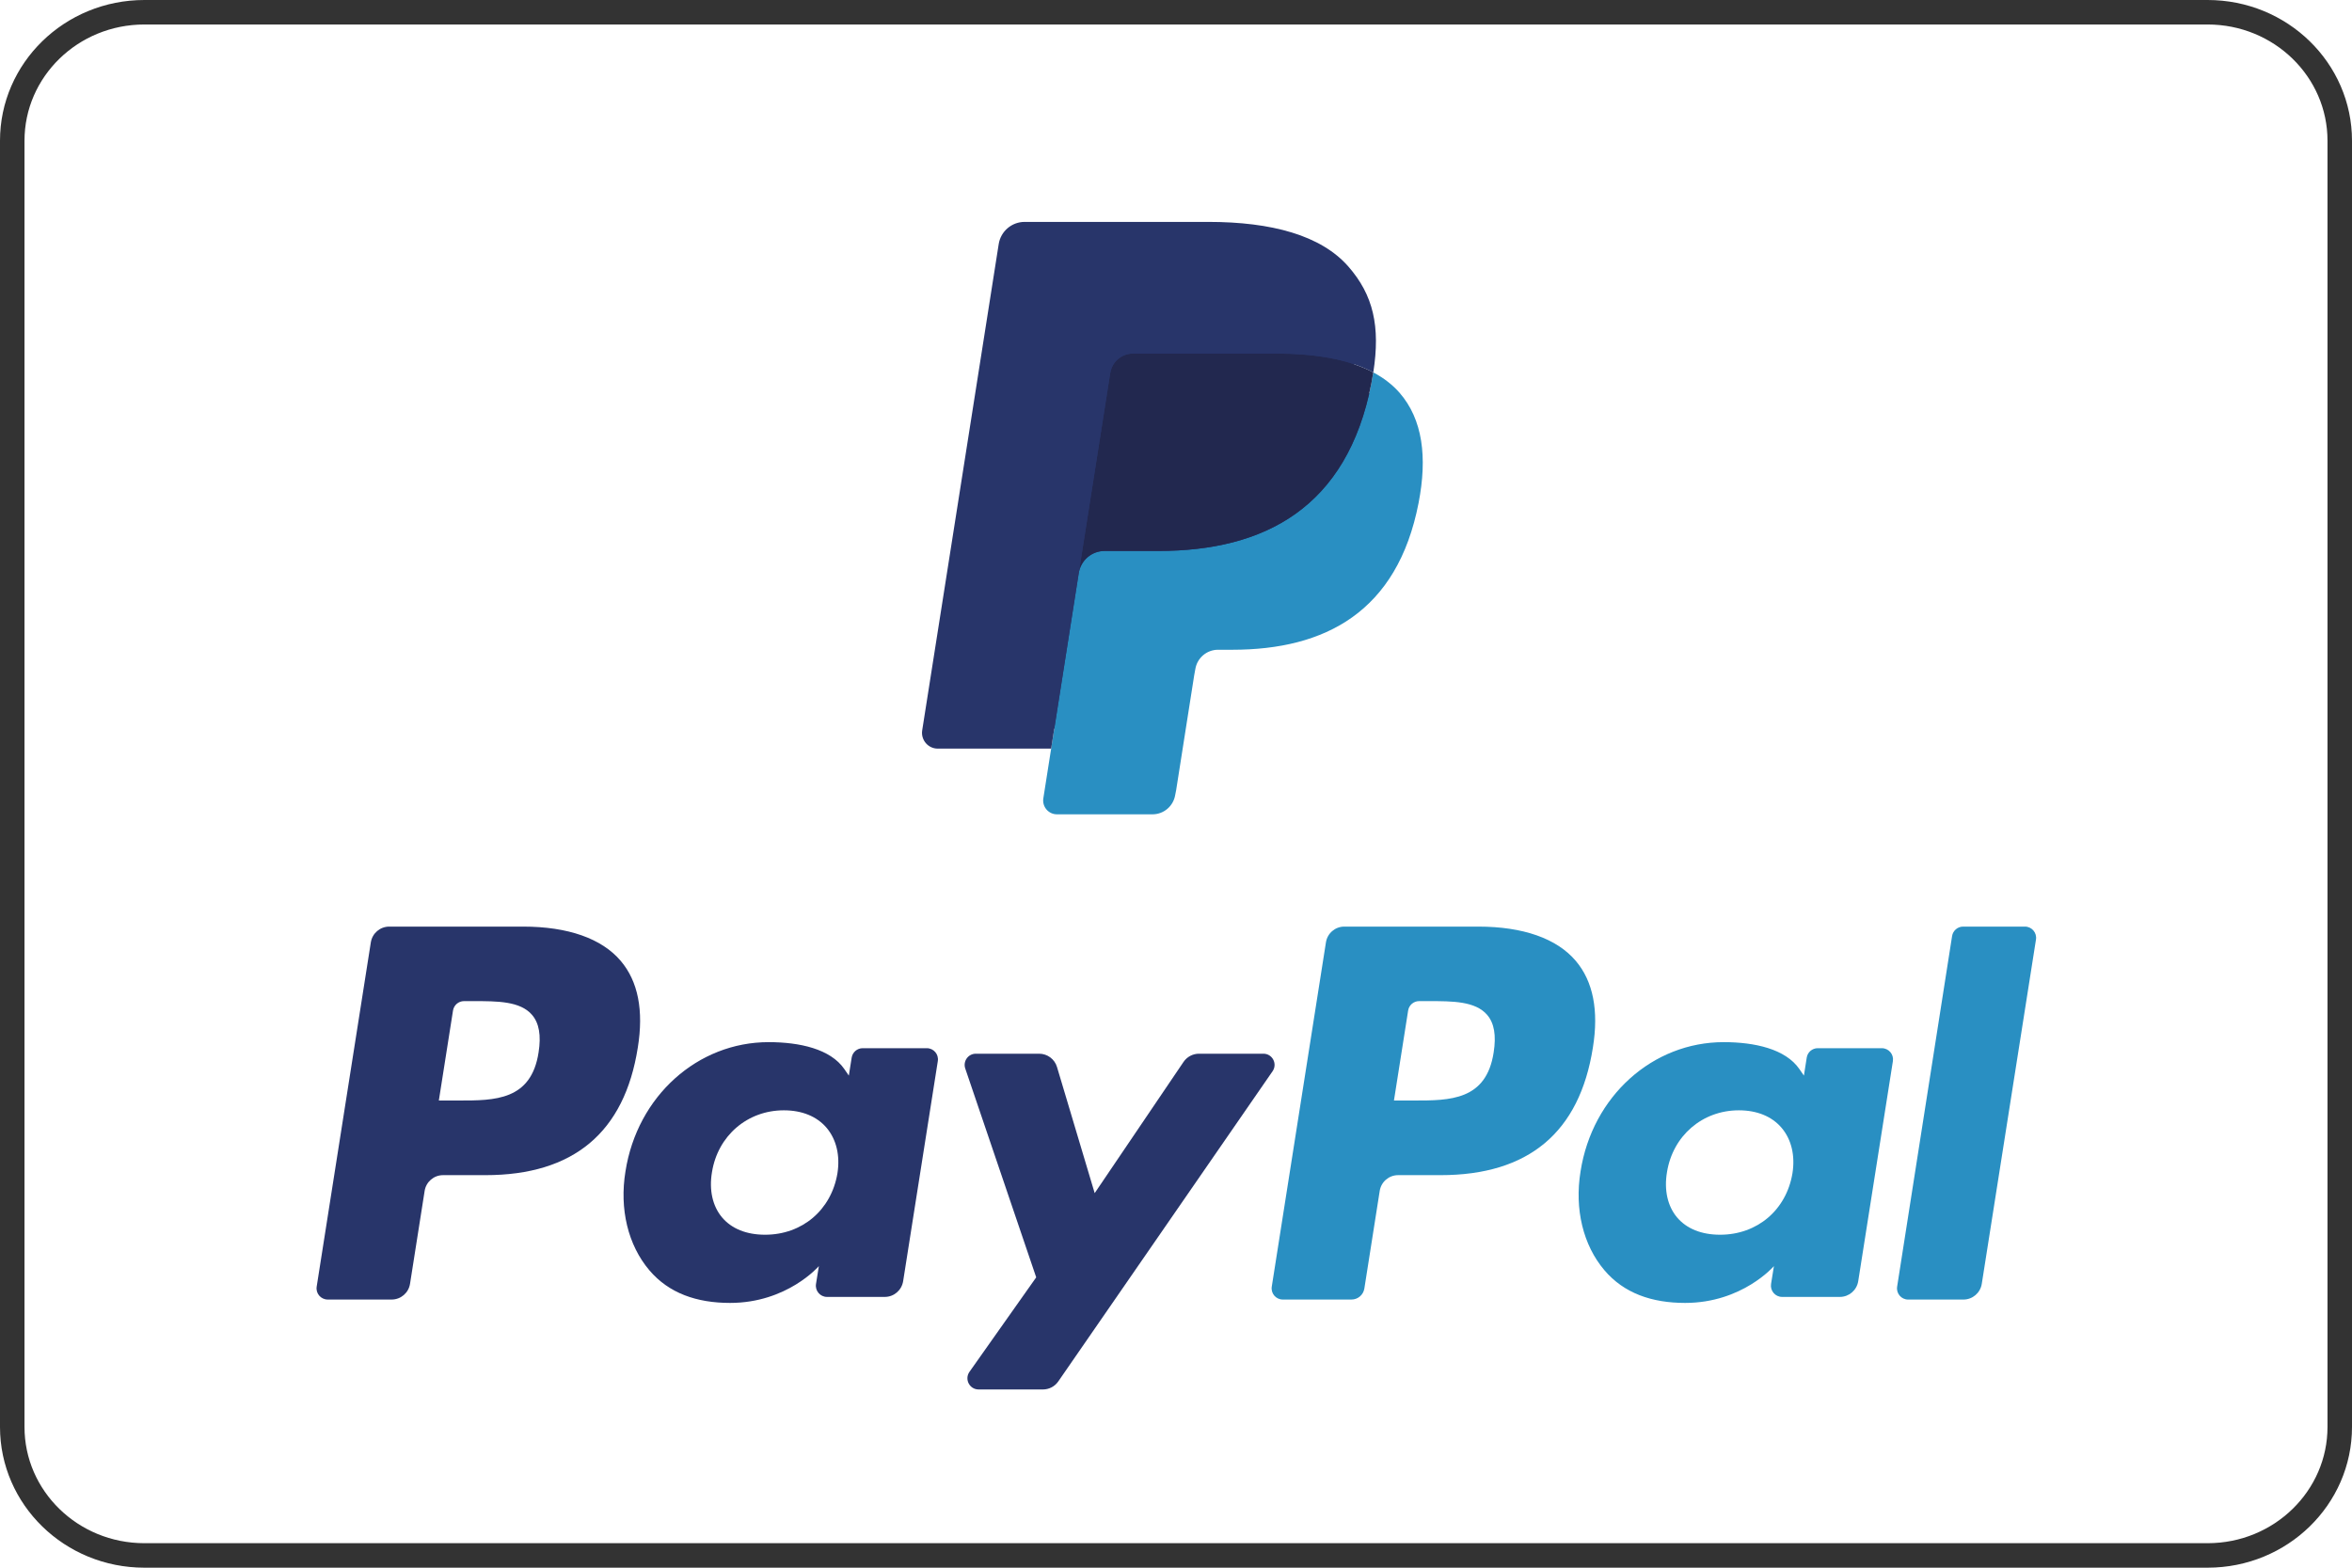 <svg width="96" height="64" viewBox="0 0 96 64" fill="none" xmlns="http://www.w3.org/2000/svg">
<g id="paypal-svgrepo-com (4)" clip-path="url(#clip0_4735_12457)">
<path id="Vector" d="M5.895 0.5H90.105C93.097 0.5 95.5 2.86 95.5 5.744V58.256C95.5 61.14 93.097 63.5 90.105 63.5H5.895C2.903 63.5 0.5 61.14 0.5 58.256V5.744C0.5 2.86 2.903 0.5 5.895 0.5Z" stroke="#333333"/>
<g id="Group 1">
<path id="Vector_2" fill-rule="evenodd" clip-rule="evenodd" d="M43.439 32.424L43.857 29.762L42.926 29.74H38.48L41.57 10.094C41.58 10.035 41.611 9.98 41.656 9.94C41.702 9.901 41.76 9.879 41.821 9.879H49.317C51.806 9.879 53.523 10.399 54.42 11.424C54.84 11.905 55.108 12.407 55.238 12.96C55.373 13.54 55.376 14.234 55.243 15.079L55.234 15.141V15.683L55.654 15.922C56.008 16.11 56.289 16.326 56.505 16.572C56.865 16.983 57.097 17.506 57.196 18.125C57.297 18.763 57.264 19.521 57.097 20.379C56.905 21.367 56.595 22.227 56.177 22.93C55.791 23.579 55.301 24.117 54.718 24.533C54.162 24.929 53.501 25.23 52.754 25.422C52.029 25.611 51.204 25.707 50.299 25.707H49.715C49.298 25.707 48.893 25.857 48.575 26.127C48.256 26.403 48.045 26.78 47.98 27.192L47.936 27.431L47.198 32.124L47.164 32.296C47.155 32.351 47.14 32.378 47.118 32.396C47.098 32.413 47.069 32.424 47.041 32.424H43.439Z" fill="#28356A"/>
<path id="Vector_3" fill-rule="evenodd" clip-rule="evenodd" d="M56.052 15.203C56.03 15.347 56.004 15.493 55.975 15.644C54.987 20.734 51.605 22.492 47.285 22.492H45.086C44.557 22.492 44.112 22.877 44.03 23.399L42.585 32.592C42.532 32.935 42.795 33.244 43.14 33.244H47.041C47.503 33.244 47.895 32.907 47.968 32.45L48.007 32.252L48.741 27.578L48.788 27.321C48.86 26.863 49.253 26.526 49.715 26.526H50.299C54.078 26.526 57.036 24.988 57.901 20.534C58.262 18.674 58.075 17.121 57.12 16.029C56.83 15.699 56.472 15.426 56.052 15.203Z" fill="#298FC2"/>
<path id="Vector_4" fill-rule="evenodd" clip-rule="evenodd" d="M55.018 14.79C54.867 14.746 54.711 14.706 54.551 14.67C54.391 14.634 54.226 14.603 54.057 14.576C53.464 14.48 52.814 14.434 52.118 14.434H46.242C46.098 14.434 45.96 14.467 45.837 14.526C45.566 14.657 45.365 14.914 45.316 15.229L44.066 23.169L44.03 23.4C44.112 22.877 44.558 22.493 45.086 22.493H47.285C51.605 22.493 54.987 20.733 55.976 15.644C56.005 15.493 56.03 15.347 56.052 15.203C55.802 15.07 55.531 14.957 55.24 14.86C55.167 14.835 55.093 14.812 55.018 14.79Z" fill="#22284F"/>
<path id="Vector_5" fill-rule="evenodd" clip-rule="evenodd" d="M45.316 15.229C45.365 14.914 45.566 14.657 45.837 14.527C45.961 14.467 46.098 14.435 46.242 14.435H52.118C52.814 14.435 53.464 14.481 54.057 14.577C54.226 14.604 54.391 14.635 54.551 14.671C54.711 14.706 54.867 14.747 55.018 14.791C55.093 14.813 55.167 14.836 55.24 14.86C55.532 14.957 55.803 15.071 56.053 15.203C56.347 13.322 56.051 12.042 55.036 10.882C53.918 9.605 51.901 9.059 49.318 9.059H41.822C41.295 9.059 40.845 9.443 40.763 9.967L37.641 29.815C37.579 30.207 37.881 30.562 38.276 30.562H42.904L45.316 15.229Z" fill="#28356A"/>
<path id="Vector_6" fill-rule="evenodd" clip-rule="evenodd" d="M21.352 37.828H15.887C15.513 37.828 15.195 38.101 15.136 38.471L12.926 52.526C12.882 52.804 13.096 53.053 13.377 53.053H15.986C16.36 53.053 16.678 52.781 16.736 52.41L17.332 48.619C17.39 48.248 17.709 47.975 18.082 47.975H19.812C23.413 47.975 25.49 46.228 26.033 42.766C26.278 41.251 26.044 40.061 25.336 39.228C24.559 38.312 23.181 37.828 21.352 37.828ZM21.983 42.962C21.684 44.928 20.186 44.928 18.737 44.928H17.912L18.49 41.255C18.525 41.033 18.716 40.87 18.94 40.87H19.319C20.305 40.87 21.236 40.87 21.718 41.434C22.005 41.77 22.092 42.271 21.983 42.962Z" fill="#28356A"/>
<path id="Vector_7" fill-rule="evenodd" clip-rule="evenodd" d="M37.83 42.792H35.212C34.989 42.792 34.797 42.955 34.762 43.177L34.646 43.911L34.463 43.645C33.897 42.821 32.633 42.545 31.372 42.545C28.48 42.545 26.01 44.742 25.529 47.823C25.278 49.361 25.634 50.831 26.503 51.856C27.301 52.798 28.442 53.191 29.8 53.191C32.131 53.191 33.423 51.688 33.423 51.688L33.306 52.417C33.262 52.696 33.477 52.946 33.755 52.946H36.113C36.488 52.946 36.804 52.674 36.863 52.303L38.278 43.319C38.323 43.043 38.109 42.792 37.83 42.792ZM34.181 47.901C33.929 49.4 32.742 50.407 31.228 50.407C30.468 50.407 29.861 50.162 29.471 49.699C29.084 49.239 28.937 48.584 29.06 47.855C29.296 46.368 30.503 45.328 31.993 45.328C32.736 45.328 33.341 45.576 33.739 46.043C34.137 46.515 34.296 47.174 34.181 47.901Z" fill="#28356A"/>
<path id="Vector_8" fill-rule="evenodd" clip-rule="evenodd" d="M51.568 43.017H48.937C48.686 43.017 48.451 43.142 48.308 43.351L44.681 48.709L43.143 43.56C43.047 43.238 42.75 43.017 42.414 43.017H39.83C39.516 43.017 39.298 43.325 39.398 43.621L42.294 52.147L39.571 56.003C39.357 56.306 39.572 56.724 39.943 56.724H42.569C42.819 56.724 43.052 56.602 43.194 56.397L51.941 43.734C52.151 43.431 51.936 43.017 51.568 43.017Z" fill="#28356A"/>
<path id="Vector_9" fill-rule="evenodd" clip-rule="evenodd" d="M60.336 37.828H54.869C54.496 37.828 54.178 38.101 54.12 38.471L51.909 52.526C51.865 52.804 52.079 53.053 52.358 53.053H55.163C55.424 53.053 55.647 52.863 55.688 52.603L56.315 48.619C56.372 48.248 56.691 47.975 57.065 47.975H58.794C62.395 47.975 64.472 46.228 65.016 42.766C65.261 41.251 65.025 40.061 64.318 39.228C63.542 38.312 62.165 37.828 60.336 37.828ZM60.966 42.962C60.668 44.928 59.169 44.928 57.72 44.928H56.896L57.475 41.255C57.51 41.033 57.7 40.87 57.924 40.87H58.303C59.289 40.87 60.221 40.87 60.702 41.434C60.989 41.77 61.075 42.271 60.966 42.962Z" fill="#298FC2"/>
<path id="Vector_10" fill-rule="evenodd" clip-rule="evenodd" d="M76.809 42.792H74.194C73.969 42.792 73.778 42.955 73.744 43.177L73.629 43.911L73.445 43.645C72.878 42.821 71.615 42.545 70.354 42.545C67.462 42.545 64.993 44.742 64.512 47.823C64.262 49.361 64.616 50.831 65.486 51.856C66.285 52.798 67.424 53.191 68.782 53.191C71.113 53.191 72.405 51.688 72.405 51.688L72.288 52.417C72.245 52.696 72.459 52.946 72.739 52.946H75.096C75.469 52.946 75.787 52.674 75.846 52.303L77.261 43.319C77.304 43.043 77.09 42.792 76.809 42.792ZM73.161 47.901C72.91 49.4 71.722 50.407 70.208 50.407C69.45 50.407 68.841 50.162 68.451 49.699C68.064 49.239 67.918 48.584 68.04 47.855C68.277 46.368 69.482 45.328 70.973 45.328C71.716 45.328 72.32 45.576 72.718 46.043C73.119 46.515 73.277 47.174 73.161 47.901Z" fill="#298FC2"/>
<path id="Vector_11" fill-rule="evenodd" clip-rule="evenodd" d="M79.677 38.214L77.434 52.527C77.39 52.804 77.604 53.054 77.883 53.054H80.138C80.513 53.054 80.831 52.782 80.889 52.411L83.101 38.356C83.145 38.079 82.931 37.828 82.652 37.828H80.126C79.903 37.829 79.712 37.992 79.677 38.214Z" fill="#298FC2"/>
</g>
</g>
<defs>
<clipPath id="clip0_4735_12457">
<rect width="96" height="64" fill="white"/>
</clipPath>
</defs>
</svg>
